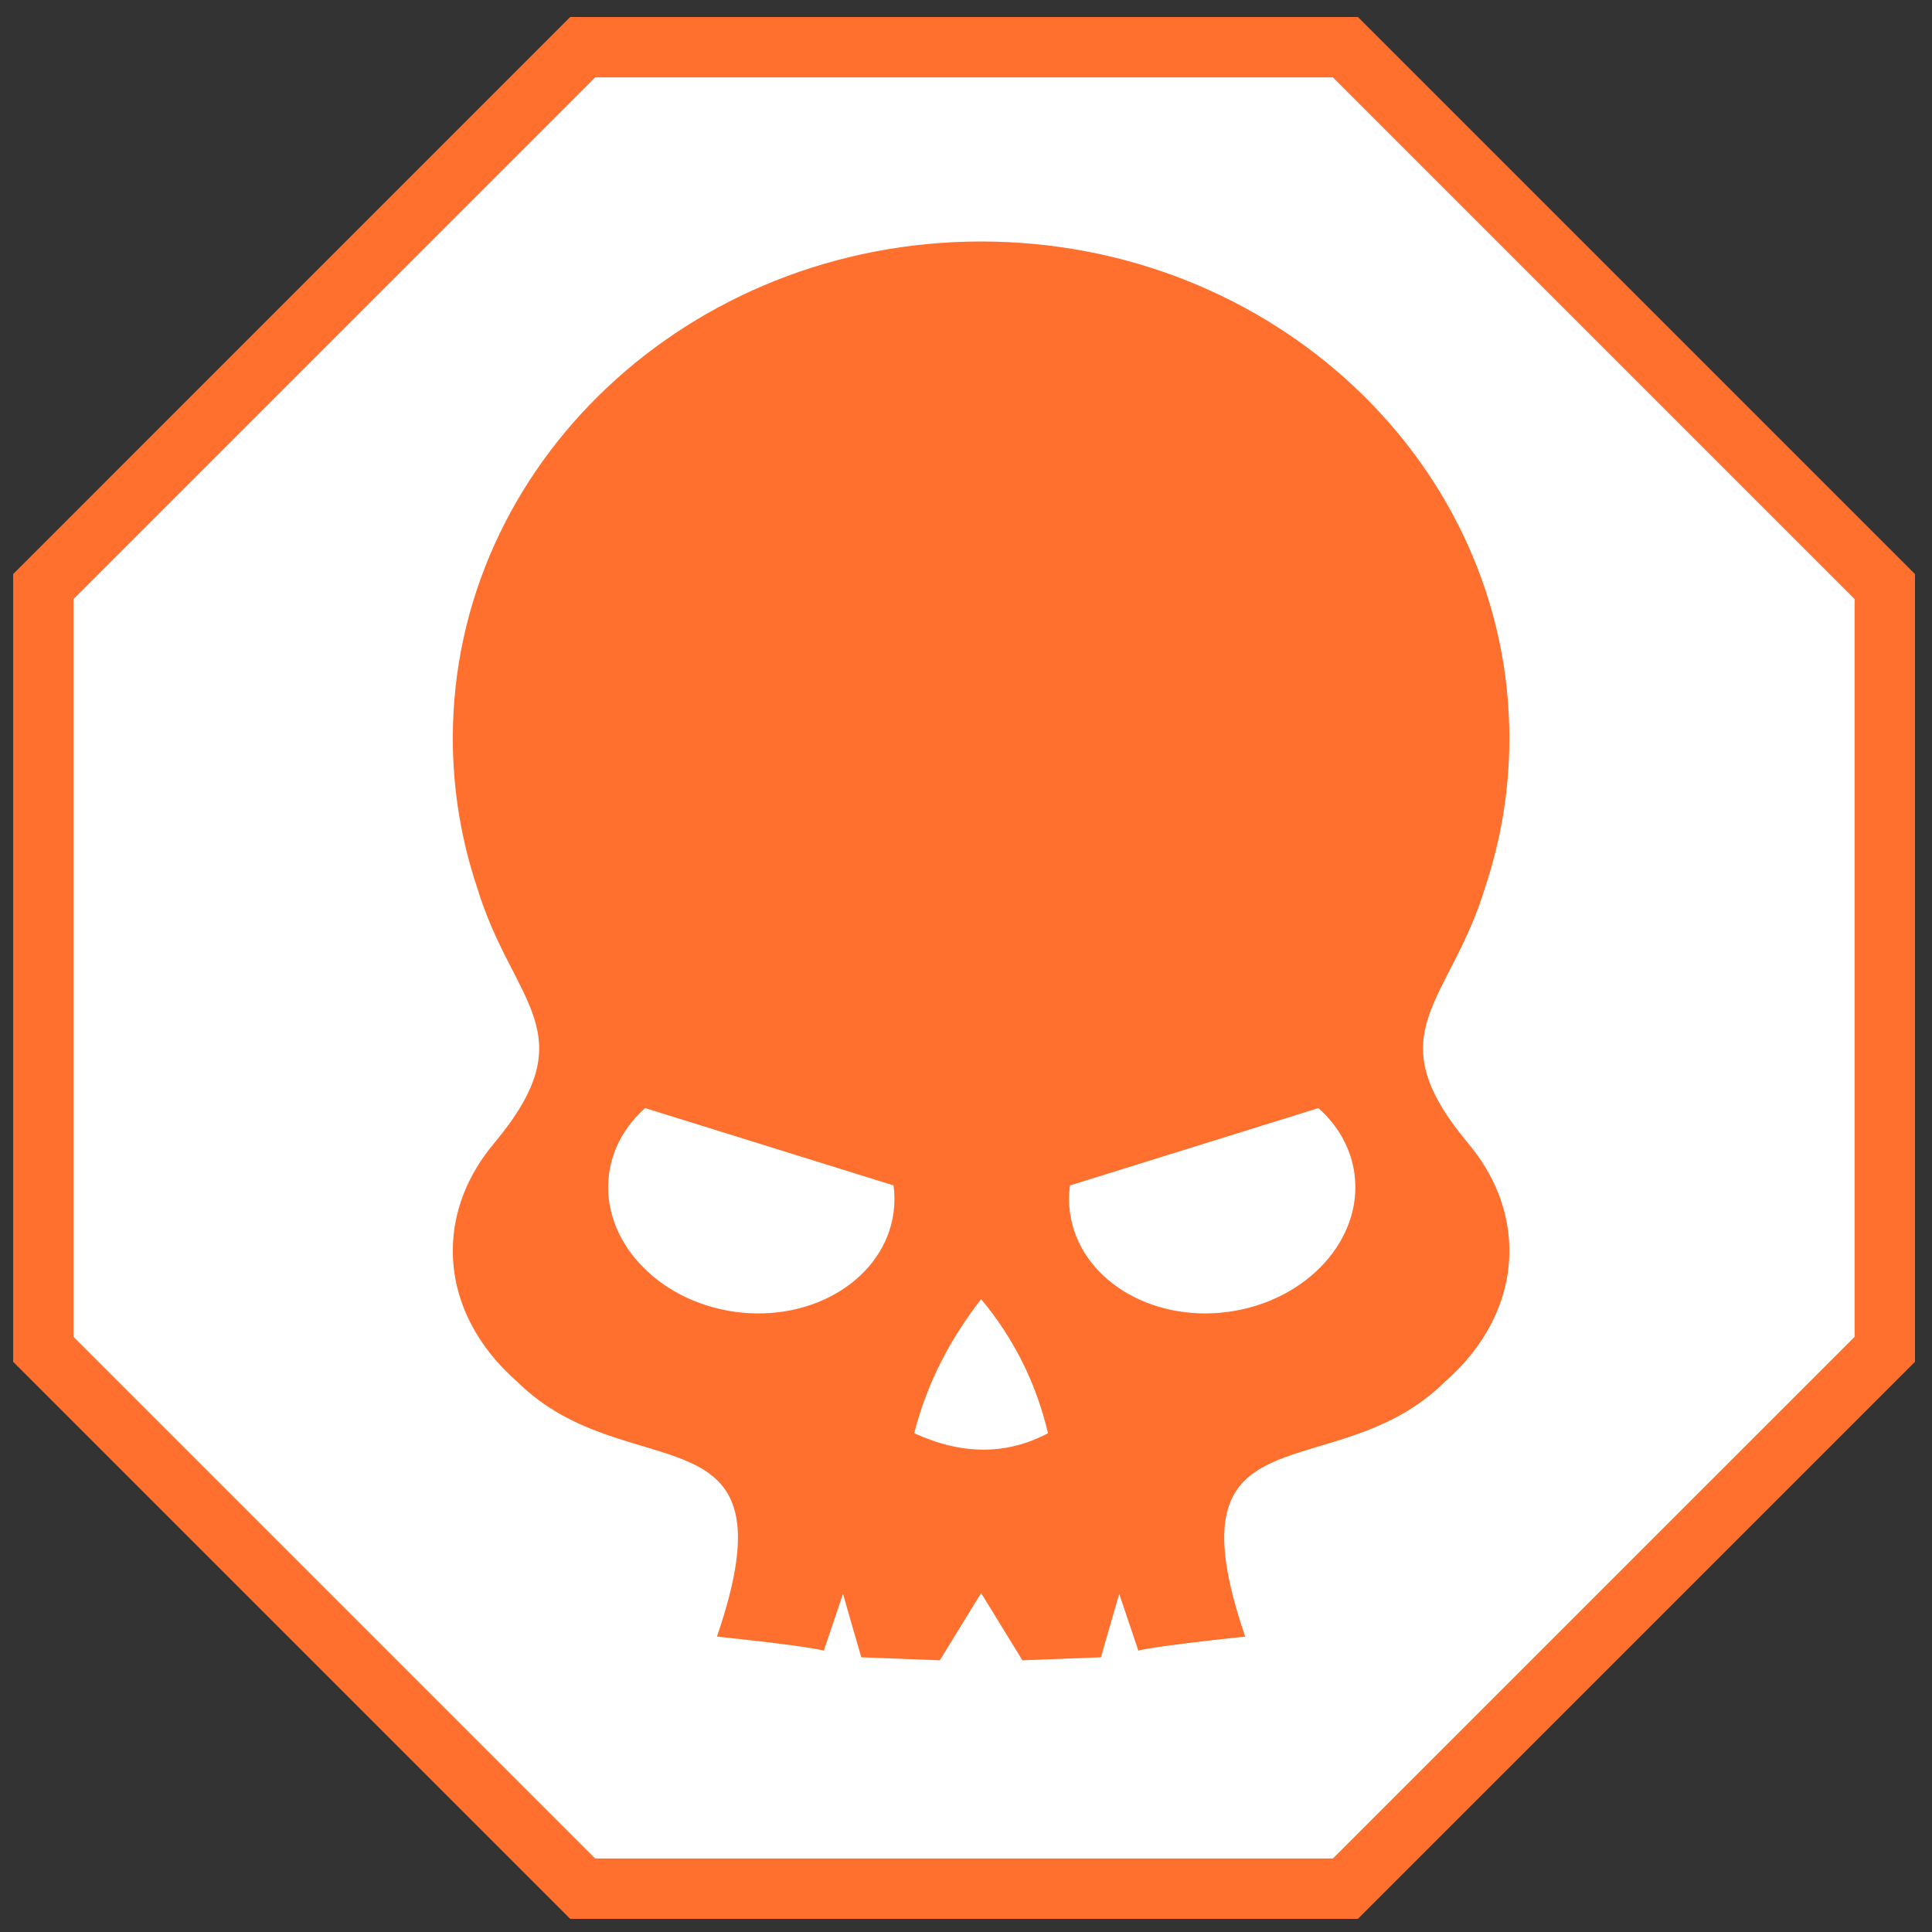 <?xml version="1.0" encoding="UTF-8"?>
<svg width="64px" height="64px" viewBox="0 0 64 64" version="1.1" xmlns="http://www.w3.org/2000/svg" xmlns:xlink="http://www.w3.org/1999/xlink">
    <rect x="0" y="0" width="64" height="64" fill="#333333" stroke="none"/>
    <title>Commander</title>
    <g id="Specialists-Overview" stroke="none" stroke-width="1" fill="none" fill-rule="evenodd">
        <g id="Specialist-Border" stroke="#FF6F2D" stroke-width="2" fill="#FFFFFF">
            <path d="M44.569,1.564 L19.302,1.564 L1.436,19.431 L1.436,44.698 L19.302,62.564 L44.569,62.564 L62.436,44.698 L62.436,19.431 L44.569,1.564 Z" id="Polygon"></path>
        </g>
        <g id="Commander-Specialist" fill="#FF6F2D">
            <path d="M32.501,52.772 L31.132,55 L28.531,54.9 L27.925,52.799 L27.29,54.679 C27.29,54.679 26.924,54.549 23.75,54.214 C26.418,46.425 20.805,49.39 17.153,45.789 C15.812,44.622 15,43.099 15,41.433 C15,40.125 15.5,38.906 16.363,37.878 L16.367,37.872 C19.462,34.169 16.973,33.272 15.8,29.385 C15.28,27.827 15,26.171 15,24.453 C15,15.372 22.842,8 32.501,8 C42.158,8 50,15.372 50,24.453 C50,26.171 49.72,27.827 49.2,29.385 C48.027,33.272 45.538,34.169 48.633,37.872 L48.637,37.878 C49.5,38.906 50,40.125 50,41.433 C50,43.099 49.188,44.622 47.847,45.789 C44.195,49.39 38.582,46.425 41.249,54.214 C38.076,54.549 37.71,54.679 37.71,54.679 L37.075,52.799 L36.469,54.9 L33.868,55 L32.501,52.772 Z M32.501,43.036 C33.618,44.376 34.336,45.866 34.716,47.477 C33.365,48.193 31.891,48.213 30.284,47.477 C30.708,45.817 31.474,44.354 32.501,43.036 Z M43.673,36.707 C44.315,37.276 44.751,38.024 44.867,38.878 C45.164,41.048 43.293,43.099 40.693,43.456 C38.094,43.812 35.741,42.339 35.444,40.169 C35.404,39.865 35.404,39.564 35.444,39.269 L43.673,36.707 Z M21.372,36.707 C20.73,37.276 20.293,38.024 20.177,38.878 C19.881,41.048 21.752,43.099 24.352,43.456 C26.951,43.812 29.304,42.339 29.6,40.169 C29.64,39.865 29.64,39.564 29.6,39.269 L21.372,36.707 Z" id="Fill-2"></path>
        </g>
    </g>
</svg>
